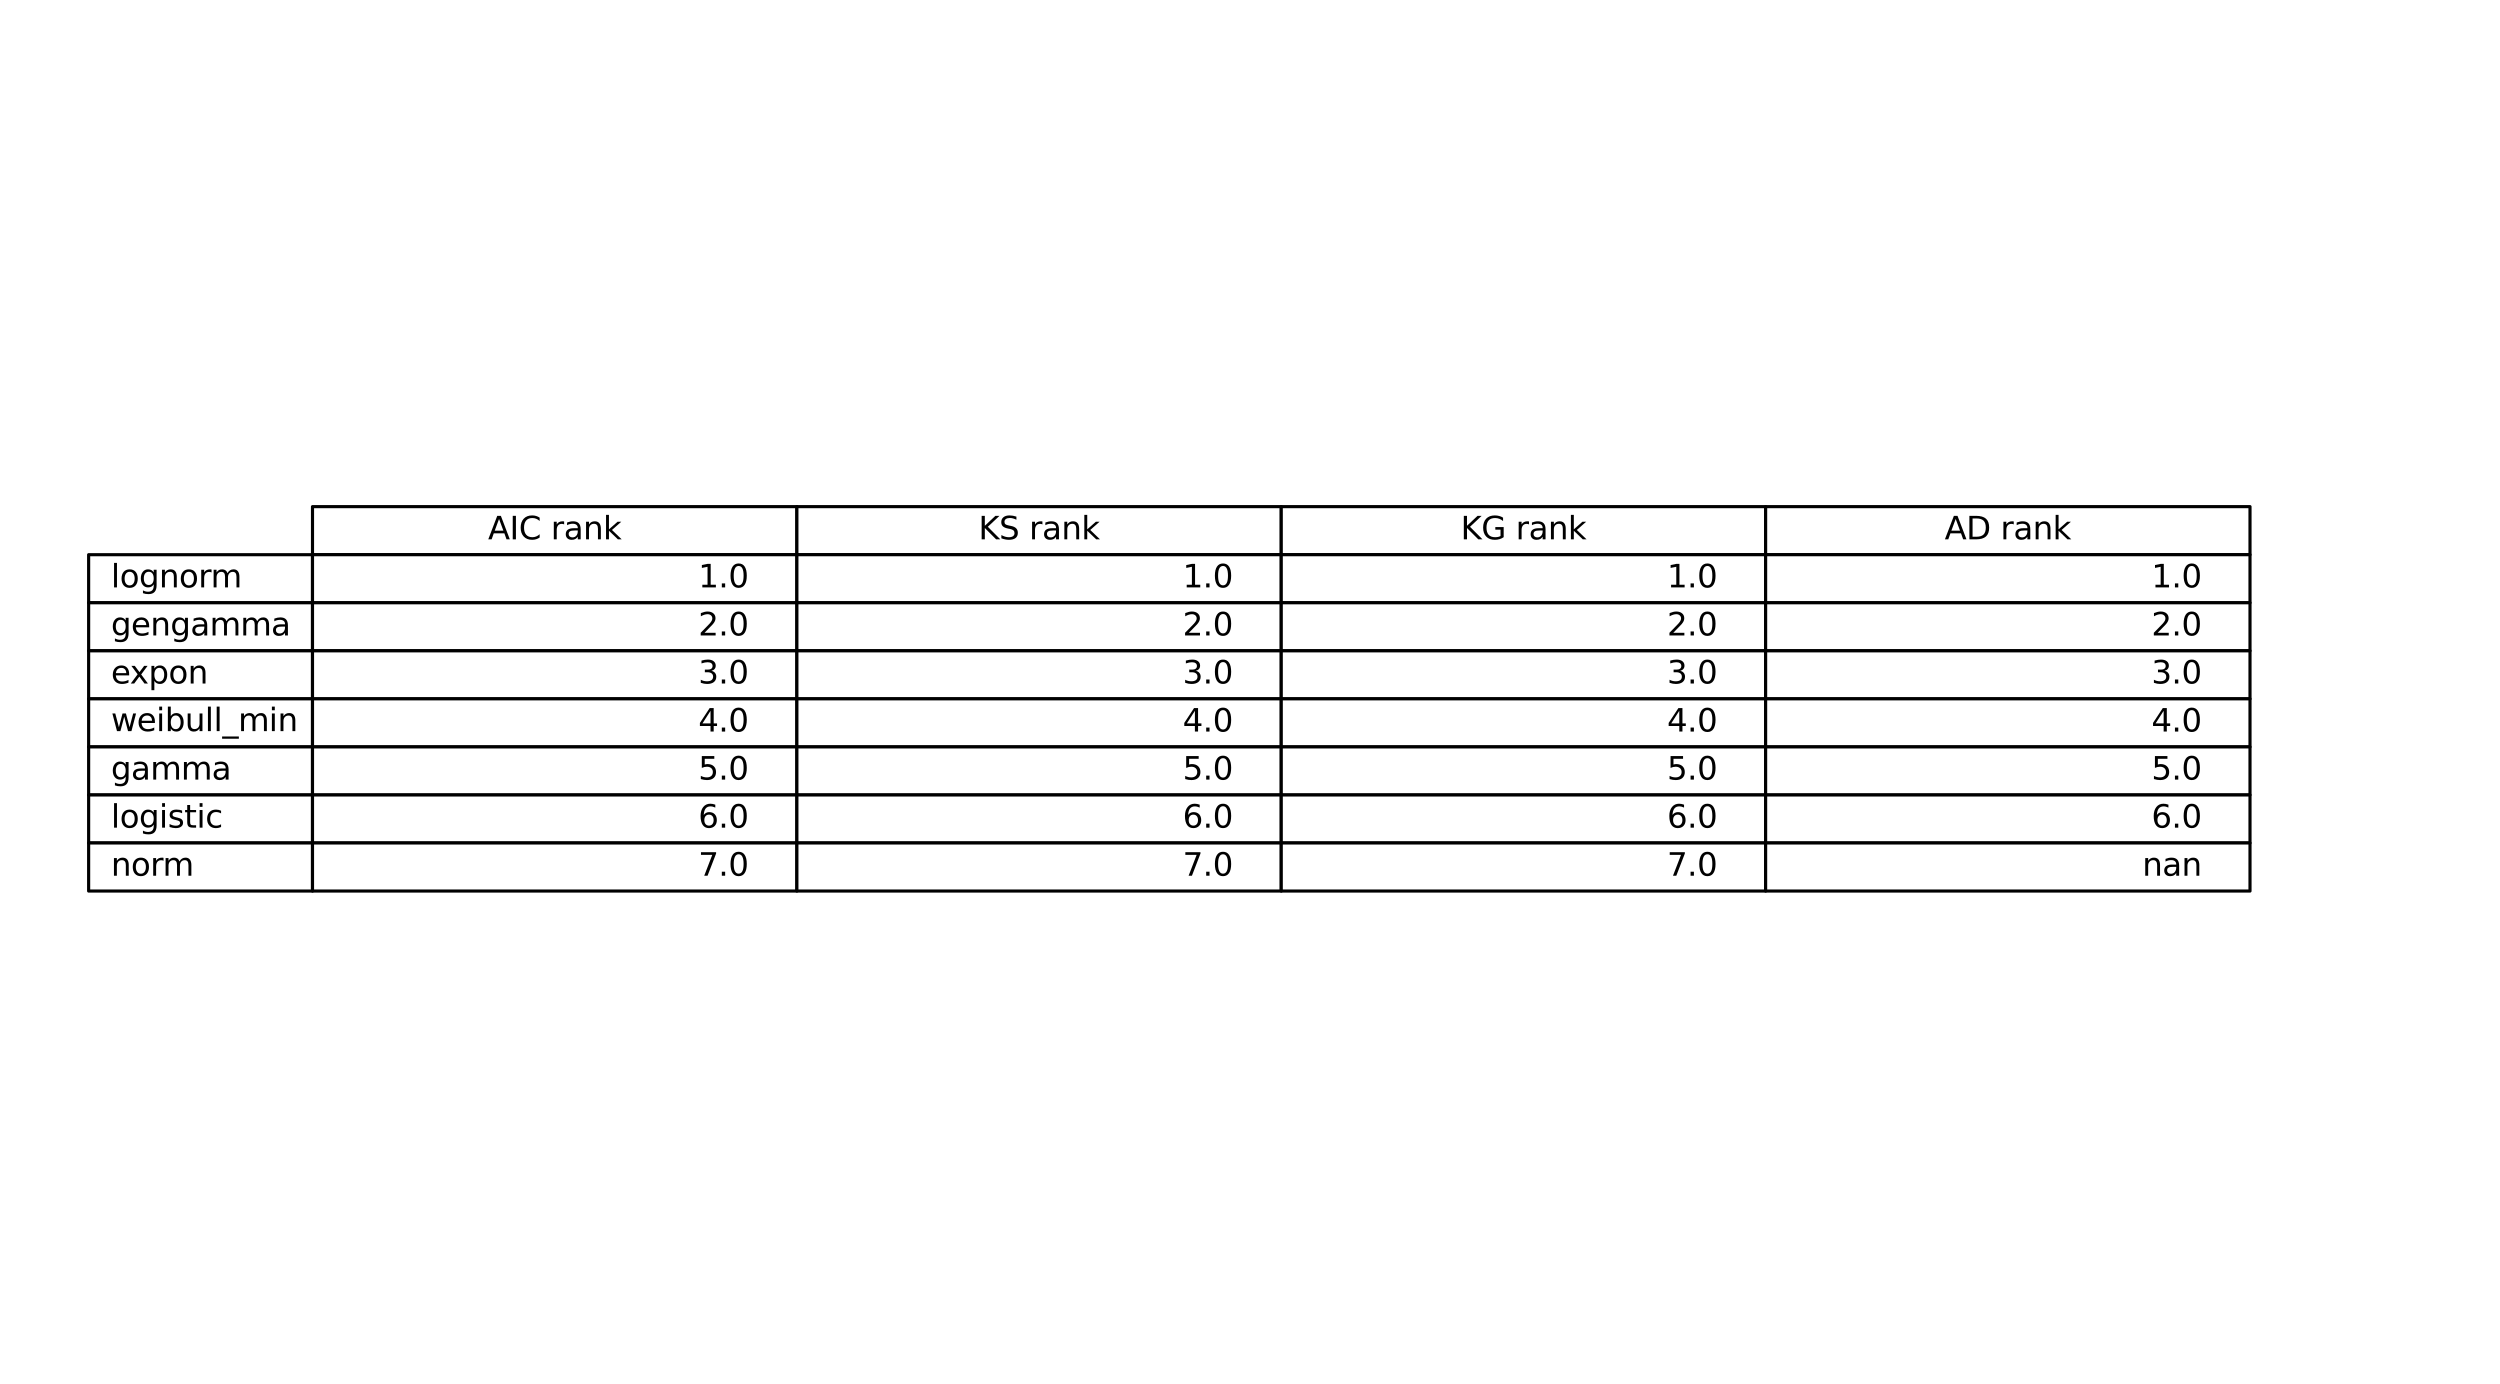 <?xml version="1.0" encoding="utf-8" standalone="no"?>
<!DOCTYPE svg PUBLIC "-//W3C//DTD SVG 1.1//EN"
  "http://www.w3.org/Graphics/SVG/1.1/DTD/svg11.dtd">
<svg xmlns:xlink="http://www.w3.org/1999/xlink" width="793.44pt" height="439.2pt" viewBox="0 0 793.44 439.2" xmlns="http://www.w3.org/2000/svg" version="1.1">
 <defs>
  <style type="text/css">*{stroke-linejoin: round; stroke-linecap: butt}</style>
 </defs>
 <g id="figure_1">
  <g id="patch_1">
   <path d="M 0 439.2 
L 793.44 439.2 
L 793.44 0 
L 0 0 
z
" style="fill: #ffffff"/>
  </g>
  <g id="axes_1">
   <g id="table_1">
    <g id="patch_2">
     <path d="M 99.18 176.046 
L 252.909 176.046 
L 252.909 160.796 
L 99.18 160.796 
z
" style="fill: #ffffff; stroke: #000000; stroke-linejoin: miter"/>
    </g>
    <g id="text_1">
     <!-- AIC rank -->
     <g transform="translate(154.885 171.18) scale(0.1 -0.1)">
      <defs>
       <path id="DejaVuSans-41" d="M 2188 4044 
L 1331 1722 
L 3047 1722 
L 2188 4044 
z
M 1831 4666 
L 2547 4666 
L 4325 0 
L 3669 0 
L 3244 1197 
L 1141 1197 
L 716 0 
L 50 0 
L 1831 4666 
z
" transform="scale(0.016)"/>
       <path id="DejaVuSans-49" d="M 628 4666 
L 1259 4666 
L 1259 0 
L 628 0 
L 628 4666 
z
" transform="scale(0.016)"/>
       <path id="DejaVuSans-43" d="M 4122 4306 
L 4122 3641 
Q 3803 3938 3442 4084 
Q 3081 4231 2675 4231 
Q 1875 4231 1450 3742 
Q 1025 3253 1025 2328 
Q 1025 1406 1450 917 
Q 1875 428 2675 428 
Q 3081 428 3442 575 
Q 3803 722 4122 1019 
L 4122 359 
Q 3791 134 3420 21 
Q 3050 -91 2638 -91 
Q 1578 -91 968 557 
Q 359 1206 359 2328 
Q 359 3453 968 4101 
Q 1578 4750 2638 4750 
Q 3056 4750 3426 4639 
Q 3797 4528 4122 4306 
z
" transform="scale(0.016)"/>
       <path id="DejaVuSans-20" transform="scale(0.016)"/>
       <path id="DejaVuSans-72" d="M 2631 2963 
Q 2534 3019 2420 3045 
Q 2306 3072 2169 3072 
Q 1681 3072 1420 2755 
Q 1159 2438 1159 1844 
L 1159 0 
L 581 0 
L 581 3500 
L 1159 3500 
L 1159 2956 
Q 1341 3275 1631 3429 
Q 1922 3584 2338 3584 
Q 2397 3584 2469 3576 
Q 2541 3569 2628 3553 
L 2631 2963 
z
" transform="scale(0.016)"/>
       <path id="DejaVuSans-61" d="M 2194 1759 
Q 1497 1759 1228 1600 
Q 959 1441 959 1056 
Q 959 750 1161 570 
Q 1363 391 1709 391 
Q 2188 391 2477 730 
Q 2766 1069 2766 1631 
L 2766 1759 
L 2194 1759 
z
M 3341 1997 
L 3341 0 
L 2766 0 
L 2766 531 
Q 2569 213 2275 61 
Q 1981 -91 1556 -91 
Q 1019 -91 701 211 
Q 384 513 384 1019 
Q 384 1609 779 1909 
Q 1175 2209 1959 2209 
L 2766 2209 
L 2766 2266 
Q 2766 2663 2505 2880 
Q 2244 3097 1772 3097 
Q 1472 3097 1187 3025 
Q 903 2953 641 2809 
L 641 3341 
Q 956 3463 1253 3523 
Q 1550 3584 1831 3584 
Q 2591 3584 2966 3190 
Q 3341 2797 3341 1997 
z
" transform="scale(0.016)"/>
       <path id="DejaVuSans-6e" d="M 3513 2113 
L 3513 0 
L 2938 0 
L 2938 2094 
Q 2938 2591 2744 2837 
Q 2550 3084 2163 3084 
Q 1697 3084 1428 2787 
Q 1159 2491 1159 1978 
L 1159 0 
L 581 0 
L 581 3500 
L 1159 3500 
L 1159 2956 
Q 1366 3272 1645 3428 
Q 1925 3584 2291 3584 
Q 2894 3584 3203 3211 
Q 3513 2838 3513 2113 
z
" transform="scale(0.016)"/>
       <path id="DejaVuSans-6b" d="M 581 4863 
L 1159 4863 
L 1159 1991 
L 2875 3500 
L 3609 3500 
L 1753 1863 
L 3688 0 
L 2938 0 
L 1159 1709 
L 1159 0 
L 581 0 
L 581 4863 
z
" transform="scale(0.016)"/>
      </defs>
      <use xlink:href="#DejaVuSans-41"/>
      <use xlink:href="#DejaVuSans-49" x="68.408"/>
      <use xlink:href="#DejaVuSans-43" x="97.9"/>
      <use xlink:href="#DejaVuSans-20" x="167.725"/>
      <use xlink:href="#DejaVuSans-72" x="199.512"/>
      <use xlink:href="#DejaVuSans-61" x="240.625"/>
      <use xlink:href="#DejaVuSans-6e" x="301.904"/>
      <use xlink:href="#DejaVuSans-6b" x="365.283"/>
     </g>
    </g>
    <g id="patch_3">
     <path d="M 252.909 176.046 
L 406.638 176.046 
L 406.638 160.796 
L 252.909 160.796 
z
" style="fill: #ffffff; stroke: #000000; stroke-linejoin: miter"/>
    </g>
    <g id="text_2">
     <!-- KS rank -->
     <g transform="translate(310.548 171.18) scale(0.1 -0.1)">
      <defs>
       <path id="DejaVuSans-4b" d="M 628 4666 
L 1259 4666 
L 1259 2694 
L 3353 4666 
L 4166 4666 
L 1850 2491 
L 4331 0 
L 3500 0 
L 1259 2247 
L 1259 0 
L 628 0 
L 628 4666 
z
" transform="scale(0.016)"/>
       <path id="DejaVuSans-53" d="M 3425 4513 
L 3425 3897 
Q 3066 4069 2747 4153 
Q 2428 4238 2131 4238 
Q 1616 4238 1336 4038 
Q 1056 3838 1056 3469 
Q 1056 3159 1242 3001 
Q 1428 2844 1947 2747 
L 2328 2669 
Q 3034 2534 3370 2195 
Q 3706 1856 3706 1288 
Q 3706 609 3251 259 
Q 2797 -91 1919 -91 
Q 1588 -91 1214 -16 
Q 841 59 441 206 
L 441 856 
Q 825 641 1194 531 
Q 1563 422 1919 422 
Q 2459 422 2753 634 
Q 3047 847 3047 1241 
Q 3047 1584 2836 1778 
Q 2625 1972 2144 2069 
L 1759 2144 
Q 1053 2284 737 2584 
Q 422 2884 422 3419 
Q 422 4038 858 4394 
Q 1294 4750 2059 4750 
Q 2388 4750 2728 4690 
Q 3069 4631 3425 4513 
z
" transform="scale(0.016)"/>
      </defs>
      <use xlink:href="#DejaVuSans-4b"/>
      <use xlink:href="#DejaVuSans-53" x="65.576"/>
      <use xlink:href="#DejaVuSans-20" x="129.053"/>
      <use xlink:href="#DejaVuSans-72" x="160.84"/>
      <use xlink:href="#DejaVuSans-61" x="201.953"/>
      <use xlink:href="#DejaVuSans-6e" x="263.232"/>
      <use xlink:href="#DejaVuSans-6b" x="326.611"/>
     </g>
    </g>
    <g id="patch_4">
     <path d="M 406.638 176.046 
L 560.367 176.046 
L 560.367 160.796 
L 406.638 160.796 
z
" style="fill: #ffffff; stroke: #000000; stroke-linejoin: miter"/>
    </g>
    <g id="text_3">
     <!-- KG rank -->
     <g transform="translate(463.577 171.18) scale(0.1 -0.1)">
      <defs>
       <path id="DejaVuSans-47" d="M 3809 666 
L 3809 1919 
L 2778 1919 
L 2778 2438 
L 4434 2438 
L 4434 434 
Q 4069 175 3628 42 
Q 3188 -91 2688 -91 
Q 1594 -91 976 548 
Q 359 1188 359 2328 
Q 359 3472 976 4111 
Q 1594 4750 2688 4750 
Q 3144 4750 3555 4637 
Q 3966 4525 4313 4306 
L 4313 3634 
Q 3963 3931 3569 4081 
Q 3175 4231 2741 4231 
Q 1884 4231 1454 3753 
Q 1025 3275 1025 2328 
Q 1025 1384 1454 906 
Q 1884 428 2741 428 
Q 3075 428 3337 486 
Q 3600 544 3809 666 
z
" transform="scale(0.016)"/>
      </defs>
      <use xlink:href="#DejaVuSans-4b"/>
      <use xlink:href="#DejaVuSans-47" x="65.576"/>
      <use xlink:href="#DejaVuSans-20" x="143.066"/>
      <use xlink:href="#DejaVuSans-72" x="174.854"/>
      <use xlink:href="#DejaVuSans-61" x="215.967"/>
      <use xlink:href="#DejaVuSans-6e" x="277.246"/>
      <use xlink:href="#DejaVuSans-6b" x="340.625"/>
     </g>
    </g>
    <g id="patch_5">
     <path d="M 560.367 176.046 
L 714.096 176.046 
L 714.096 160.796 
L 560.367 160.796 
z
" style="fill: #ffffff; stroke: #000000; stroke-linejoin: miter"/>
    </g>
    <g id="text_4">
     <!-- AD rank -->
     <g transform="translate(617.189 171.18) scale(0.1 -0.1)">
      <defs>
       <path id="DejaVuSans-44" d="M 1259 4147 
L 1259 519 
L 2022 519 
Q 2988 519 3436 956 
Q 3884 1394 3884 2338 
Q 3884 3275 3436 3711 
Q 2988 4147 2022 4147 
L 1259 4147 
z
M 628 4666 
L 1925 4666 
Q 3281 4666 3915 4102 
Q 4550 3538 4550 2338 
Q 4550 1131 3912 565 
Q 3275 0 1925 0 
L 628 0 
L 628 4666 
z
" transform="scale(0.016)"/>
      </defs>
      <use xlink:href="#DejaVuSans-41"/>
      <use xlink:href="#DejaVuSans-44" x="68.408"/>
      <use xlink:href="#DejaVuSans-20" x="145.41"/>
      <use xlink:href="#DejaVuSans-72" x="177.197"/>
      <use xlink:href="#DejaVuSans-61" x="218.311"/>
      <use xlink:href="#DejaVuSans-6e" x="279.59"/>
      <use xlink:href="#DejaVuSans-6b" x="342.969"/>
     </g>
    </g>
    <g id="patch_6">
     <path d="M 28.131 191.296 
L 99.18 191.296 
L 99.18 176.046 
L 28.131 176.046 
z
" style="fill: #ffffff; stroke: #000000; stroke-linejoin: miter"/>
    </g>
    <g id="text_5">
     <!-- lognorm -->
     <g transform="translate(35.236 186.43) scale(0.1 -0.1)">
      <defs>
       <path id="DejaVuSans-6c" d="M 603 4863 
L 1178 4863 
L 1178 0 
L 603 0 
L 603 4863 
z
" transform="scale(0.016)"/>
       <path id="DejaVuSans-6f" d="M 1959 3097 
Q 1497 3097 1228 2736 
Q 959 2375 959 1747 
Q 959 1119 1226 758 
Q 1494 397 1959 397 
Q 2419 397 2687 759 
Q 2956 1122 2956 1747 
Q 2956 2369 2687 2733 
Q 2419 3097 1959 3097 
z
M 1959 3584 
Q 2709 3584 3137 3096 
Q 3566 2609 3566 1747 
Q 3566 888 3137 398 
Q 2709 -91 1959 -91 
Q 1206 -91 779 398 
Q 353 888 353 1747 
Q 353 2609 779 3096 
Q 1206 3584 1959 3584 
z
" transform="scale(0.016)"/>
       <path id="DejaVuSans-67" d="M 2906 1791 
Q 2906 2416 2648 2759 
Q 2391 3103 1925 3103 
Q 1463 3103 1205 2759 
Q 947 2416 947 1791 
Q 947 1169 1205 825 
Q 1463 481 1925 481 
Q 2391 481 2648 825 
Q 2906 1169 2906 1791 
z
M 3481 434 
Q 3481 -459 3084 -895 
Q 2688 -1331 1869 -1331 
Q 1566 -1331 1297 -1286 
Q 1028 -1241 775 -1147 
L 775 -588 
Q 1028 -725 1275 -790 
Q 1522 -856 1778 -856 
Q 2344 -856 2625 -561 
Q 2906 -266 2906 331 
L 2906 616 
Q 2728 306 2450 153 
Q 2172 0 1784 0 
Q 1141 0 747 490 
Q 353 981 353 1791 
Q 353 2603 747 3093 
Q 1141 3584 1784 3584 
Q 2172 3584 2450 3431 
Q 2728 3278 2906 2969 
L 2906 3500 
L 3481 3500 
L 3481 434 
z
" transform="scale(0.016)"/>
       <path id="DejaVuSans-6d" d="M 3328 2828 
Q 3544 3216 3844 3400 
Q 4144 3584 4550 3584 
Q 5097 3584 5394 3201 
Q 5691 2819 5691 2113 
L 5691 0 
L 5113 0 
L 5113 2094 
Q 5113 2597 4934 2840 
Q 4756 3084 4391 3084 
Q 3944 3084 3684 2787 
Q 3425 2491 3425 1978 
L 3425 0 
L 2847 0 
L 2847 2094 
Q 2847 2600 2669 2842 
Q 2491 3084 2119 3084 
Q 1678 3084 1418 2786 
Q 1159 2488 1159 1978 
L 1159 0 
L 581 0 
L 581 3500 
L 1159 3500 
L 1159 2956 
Q 1356 3278 1631 3431 
Q 1906 3584 2284 3584 
Q 2666 3584 2933 3390 
Q 3200 3197 3328 2828 
z
" transform="scale(0.016)"/>
      </defs>
      <use xlink:href="#DejaVuSans-6c"/>
      <use xlink:href="#DejaVuSans-6f" x="27.783"/>
      <use xlink:href="#DejaVuSans-67" x="88.965"/>
      <use xlink:href="#DejaVuSans-6e" x="152.441"/>
      <use xlink:href="#DejaVuSans-6f" x="215.82"/>
      <use xlink:href="#DejaVuSans-72" x="277.002"/>
      <use xlink:href="#DejaVuSans-6d" x="316.365"/>
     </g>
    </g>
    <g id="patch_7">
     <path d="M 99.18 191.296 
L 252.909 191.296 
L 252.909 176.046 
L 99.18 176.046 
z
" style="fill: #ffffff; stroke: #000000; stroke-linejoin: miter"/>
    </g>
    <g id="text_6">
     <!-- 1.0 -->
     <g transform="translate(221.633 186.43) scale(0.1 -0.1)">
      <defs>
       <path id="DejaVuSans-31" d="M 794 531 
L 1825 531 
L 1825 4091 
L 703 3866 
L 703 4441 
L 1819 4666 
L 2450 4666 
L 2450 531 
L 3481 531 
L 3481 0 
L 794 0 
L 794 531 
z
" transform="scale(0.016)"/>
       <path id="DejaVuSans-2e" d="M 684 794 
L 1344 794 
L 1344 0 
L 684 0 
L 684 794 
z
" transform="scale(0.016)"/>
       <path id="DejaVuSans-30" d="M 2034 4250 
Q 1547 4250 1301 3770 
Q 1056 3291 1056 2328 
Q 1056 1369 1301 889 
Q 1547 409 2034 409 
Q 2525 409 2770 889 
Q 3016 1369 3016 2328 
Q 3016 3291 2770 3770 
Q 2525 4250 2034 4250 
z
M 2034 4750 
Q 2819 4750 3233 4129 
Q 3647 3509 3647 2328 
Q 3647 1150 3233 529 
Q 2819 -91 2034 -91 
Q 1250 -91 836 529 
Q 422 1150 422 2328 
Q 422 3509 836 4129 
Q 1250 4750 2034 4750 
z
" transform="scale(0.016)"/>
      </defs>
      <use xlink:href="#DejaVuSans-31"/>
      <use xlink:href="#DejaVuSans-2e" x="63.623"/>
      <use xlink:href="#DejaVuSans-30" x="95.41"/>
     </g>
    </g>
    <g id="patch_8">
     <path d="M 252.909 191.296 
L 406.638 191.296 
L 406.638 176.046 
L 252.909 176.046 
z
" style="fill: #ffffff; stroke: #000000; stroke-linejoin: miter"/>
    </g>
    <g id="text_7">
     <!-- 1.0 -->
     <g transform="translate(375.362 186.43) scale(0.1 -0.1)">
      <use xlink:href="#DejaVuSans-31"/>
      <use xlink:href="#DejaVuSans-2e" x="63.623"/>
      <use xlink:href="#DejaVuSans-30" x="95.41"/>
     </g>
    </g>
    <g id="patch_9">
     <path d="M 406.638 191.296 
L 560.367 191.296 
L 560.367 176.046 
L 406.638 176.046 
z
" style="fill: #ffffff; stroke: #000000; stroke-linejoin: miter"/>
    </g>
    <g id="text_8">
     <!-- 1.0 -->
     <g transform="translate(529.091 186.43) scale(0.1 -0.1)">
      <use xlink:href="#DejaVuSans-31"/>
      <use xlink:href="#DejaVuSans-2e" x="63.623"/>
      <use xlink:href="#DejaVuSans-30" x="95.41"/>
     </g>
    </g>
    <g id="patch_10">
     <path d="M 560.367 191.296 
L 714.096 191.296 
L 714.096 176.046 
L 560.367 176.046 
z
" style="fill: #ffffff; stroke: #000000; stroke-linejoin: miter"/>
    </g>
    <g id="text_9">
     <!-- 1.0 -->
     <g transform="translate(682.82 186.43) scale(0.1 -0.1)">
      <use xlink:href="#DejaVuSans-31"/>
      <use xlink:href="#DejaVuSans-2e" x="63.623"/>
      <use xlink:href="#DejaVuSans-30" x="95.41"/>
     </g>
    </g>
    <g id="patch_11">
     <path d="M 28.131 206.546 
L 99.18 206.546 
L 99.18 191.296 
L 28.131 191.296 
z
" style="fill: #ffffff; stroke: #000000; stroke-linejoin: miter"/>
    </g>
    <g id="text_10">
     <!-- gengamma -->
     <g transform="translate(35.236 201.68) scale(0.1 -0.1)">
      <defs>
       <path id="DejaVuSans-65" d="M 3597 1894 
L 3597 1613 
L 953 1613 
Q 991 1019 1311 708 
Q 1631 397 2203 397 
Q 2534 397 2845 478 
Q 3156 559 3463 722 
L 3463 178 
Q 3153 47 2828 -22 
Q 2503 -91 2169 -91 
Q 1331 -91 842 396 
Q 353 884 353 1716 
Q 353 2575 817 3079 
Q 1281 3584 2069 3584 
Q 2775 3584 3186 3129 
Q 3597 2675 3597 1894 
z
M 3022 2063 
Q 3016 2534 2758 2815 
Q 2500 3097 2075 3097 
Q 1594 3097 1305 2825 
Q 1016 2553 972 2059 
L 3022 2063 
z
" transform="scale(0.016)"/>
      </defs>
      <use xlink:href="#DejaVuSans-67"/>
      <use xlink:href="#DejaVuSans-65" x="63.477"/>
      <use xlink:href="#DejaVuSans-6e" x="125"/>
      <use xlink:href="#DejaVuSans-67" x="188.379"/>
      <use xlink:href="#DejaVuSans-61" x="251.855"/>
      <use xlink:href="#DejaVuSans-6d" x="313.135"/>
      <use xlink:href="#DejaVuSans-6d" x="410.547"/>
      <use xlink:href="#DejaVuSans-61" x="507.959"/>
     </g>
    </g>
    <g id="patch_12">
     <path d="M 99.18 206.546 
L 252.909 206.546 
L 252.909 191.296 
L 99.18 191.296 
z
" style="fill: #ffffff; stroke: #000000; stroke-linejoin: miter"/>
    </g>
    <g id="text_11">
     <!-- 2.0 -->
     <g transform="translate(221.633 201.68) scale(0.1 -0.1)">
      <defs>
       <path id="DejaVuSans-32" d="M 1228 531 
L 3431 531 
L 3431 0 
L 469 0 
L 469 531 
Q 828 903 1448 1529 
Q 2069 2156 2228 2338 
Q 2531 2678 2651 2914 
Q 2772 3150 2772 3378 
Q 2772 3750 2511 3984 
Q 2250 4219 1831 4219 
Q 1534 4219 1204 4116 
Q 875 4013 500 3803 
L 500 4441 
Q 881 4594 1212 4672 
Q 1544 4750 1819 4750 
Q 2544 4750 2975 4387 
Q 3406 4025 3406 3419 
Q 3406 3131 3298 2873 
Q 3191 2616 2906 2266 
Q 2828 2175 2409 1742 
Q 1991 1309 1228 531 
z
" transform="scale(0.016)"/>
      </defs>
      <use xlink:href="#DejaVuSans-32"/>
      <use xlink:href="#DejaVuSans-2e" x="63.623"/>
      <use xlink:href="#DejaVuSans-30" x="95.41"/>
     </g>
    </g>
    <g id="patch_13">
     <path d="M 252.909 206.546 
L 406.638 206.546 
L 406.638 191.296 
L 252.909 191.296 
z
" style="fill: #ffffff; stroke: #000000; stroke-linejoin: miter"/>
    </g>
    <g id="text_12">
     <!-- 2.0 -->
     <g transform="translate(375.362 201.68) scale(0.1 -0.1)">
      <use xlink:href="#DejaVuSans-32"/>
      <use xlink:href="#DejaVuSans-2e" x="63.623"/>
      <use xlink:href="#DejaVuSans-30" x="95.41"/>
     </g>
    </g>
    <g id="patch_14">
     <path d="M 406.638 206.546 
L 560.367 206.546 
L 560.367 191.296 
L 406.638 191.296 
z
" style="fill: #ffffff; stroke: #000000; stroke-linejoin: miter"/>
    </g>
    <g id="text_13">
     <!-- 2.0 -->
     <g transform="translate(529.091 201.68) scale(0.1 -0.1)">
      <use xlink:href="#DejaVuSans-32"/>
      <use xlink:href="#DejaVuSans-2e" x="63.623"/>
      <use xlink:href="#DejaVuSans-30" x="95.41"/>
     </g>
    </g>
    <g id="patch_15">
     <path d="M 560.367 206.546 
L 714.096 206.546 
L 714.096 191.296 
L 560.367 191.296 
z
" style="fill: #ffffff; stroke: #000000; stroke-linejoin: miter"/>
    </g>
    <g id="text_14">
     <!-- 2.0 -->
     <g transform="translate(682.82 201.68) scale(0.1 -0.1)">
      <use xlink:href="#DejaVuSans-32"/>
      <use xlink:href="#DejaVuSans-2e" x="63.623"/>
      <use xlink:href="#DejaVuSans-30" x="95.41"/>
     </g>
    </g>
    <g id="patch_16">
     <path d="M 28.131 221.796 
L 99.18 221.796 
L 99.18 206.546 
L 28.131 206.546 
z
" style="fill: #ffffff; stroke: #000000; stroke-linejoin: miter"/>
    </g>
    <g id="text_15">
     <!-- expon -->
     <g transform="translate(35.236 216.93) scale(0.1 -0.1)">
      <defs>
       <path id="DejaVuSans-78" d="M 3513 3500 
L 2247 1797 
L 3578 0 
L 2900 0 
L 1881 1375 
L 863 0 
L 184 0 
L 1544 1831 
L 300 3500 
L 978 3500 
L 1906 2253 
L 2834 3500 
L 3513 3500 
z
" transform="scale(0.016)"/>
       <path id="DejaVuSans-70" d="M 1159 525 
L 1159 -1331 
L 581 -1331 
L 581 3500 
L 1159 3500 
L 1159 2969 
Q 1341 3281 1617 3432 
Q 1894 3584 2278 3584 
Q 2916 3584 3314 3078 
Q 3713 2572 3713 1747 
Q 3713 922 3314 415 
Q 2916 -91 2278 -91 
Q 1894 -91 1617 61 
Q 1341 213 1159 525 
z
M 3116 1747 
Q 3116 2381 2855 2742 
Q 2594 3103 2138 3103 
Q 1681 3103 1420 2742 
Q 1159 2381 1159 1747 
Q 1159 1113 1420 752 
Q 1681 391 2138 391 
Q 2594 391 2855 752 
Q 3116 1113 3116 1747 
z
" transform="scale(0.016)"/>
      </defs>
      <use xlink:href="#DejaVuSans-65"/>
      <use xlink:href="#DejaVuSans-78" x="59.773"/>
      <use xlink:href="#DejaVuSans-70" x="118.953"/>
      <use xlink:href="#DejaVuSans-6f" x="182.43"/>
      <use xlink:href="#DejaVuSans-6e" x="243.611"/>
     </g>
    </g>
    <g id="patch_17">
     <path d="M 99.18 221.796 
L 252.909 221.796 
L 252.909 206.546 
L 99.18 206.546 
z
" style="fill: #ffffff; stroke: #000000; stroke-linejoin: miter"/>
    </g>
    <g id="text_16">
     <!-- 3.0 -->
     <g transform="translate(221.633 216.93) scale(0.1 -0.1)">
      <defs>
       <path id="DejaVuSans-33" d="M 2597 2516 
Q 3050 2419 3304 2112 
Q 3559 1806 3559 1356 
Q 3559 666 3084 287 
Q 2609 -91 1734 -91 
Q 1441 -91 1130 -33 
Q 819 25 488 141 
L 488 750 
Q 750 597 1062 519 
Q 1375 441 1716 441 
Q 2309 441 2620 675 
Q 2931 909 2931 1356 
Q 2931 1769 2642 2001 
Q 2353 2234 1838 2234 
L 1294 2234 
L 1294 2753 
L 1863 2753 
Q 2328 2753 2575 2939 
Q 2822 3125 2822 3475 
Q 2822 3834 2567 4026 
Q 2313 4219 1838 4219 
Q 1578 4219 1281 4162 
Q 984 4106 628 3988 
L 628 4550 
Q 988 4650 1302 4700 
Q 1616 4750 1894 4750 
Q 2613 4750 3031 4423 
Q 3450 4097 3450 3541 
Q 3450 3153 3228 2886 
Q 3006 2619 2597 2516 
z
" transform="scale(0.016)"/>
      </defs>
      <use xlink:href="#DejaVuSans-33"/>
      <use xlink:href="#DejaVuSans-2e" x="63.623"/>
      <use xlink:href="#DejaVuSans-30" x="95.41"/>
     </g>
    </g>
    <g id="patch_18">
     <path d="M 252.909 221.796 
L 406.638 221.796 
L 406.638 206.546 
L 252.909 206.546 
z
" style="fill: #ffffff; stroke: #000000; stroke-linejoin: miter"/>
    </g>
    <g id="text_17">
     <!-- 3.0 -->
     <g transform="translate(375.362 216.93) scale(0.1 -0.1)">
      <use xlink:href="#DejaVuSans-33"/>
      <use xlink:href="#DejaVuSans-2e" x="63.623"/>
      <use xlink:href="#DejaVuSans-30" x="95.41"/>
     </g>
    </g>
    <g id="patch_19">
     <path d="M 406.638 221.796 
L 560.367 221.796 
L 560.367 206.546 
L 406.638 206.546 
z
" style="fill: #ffffff; stroke: #000000; stroke-linejoin: miter"/>
    </g>
    <g id="text_18">
     <!-- 3.0 -->
     <g transform="translate(529.091 216.93) scale(0.1 -0.1)">
      <use xlink:href="#DejaVuSans-33"/>
      <use xlink:href="#DejaVuSans-2e" x="63.623"/>
      <use xlink:href="#DejaVuSans-30" x="95.41"/>
     </g>
    </g>
    <g id="patch_20">
     <path d="M 560.367 221.796 
L 714.096 221.796 
L 714.096 206.546 
L 560.367 206.546 
z
" style="fill: #ffffff; stroke: #000000; stroke-linejoin: miter"/>
    </g>
    <g id="text_19">
     <!-- 3.0 -->
     <g transform="translate(682.82 216.93) scale(0.1 -0.1)">
      <use xlink:href="#DejaVuSans-33"/>
      <use xlink:href="#DejaVuSans-2e" x="63.623"/>
      <use xlink:href="#DejaVuSans-30" x="95.41"/>
     </g>
    </g>
    <g id="patch_21">
     <path d="M 28.131 237.046 
L 99.18 237.046 
L 99.18 221.796 
L 28.131 221.796 
z
" style="fill: #ffffff; stroke: #000000; stroke-linejoin: miter"/>
    </g>
    <g id="text_20">
     <!-- weibull_min -->
     <g transform="translate(35.236 232.041) scale(0.1 -0.1)">
      <defs>
       <path id="DejaVuSans-77" d="M 269 3500 
L 844 3500 
L 1563 769 
L 2278 3500 
L 2956 3500 
L 3675 769 
L 4391 3500 
L 4966 3500 
L 4050 0 
L 3372 0 
L 2619 2869 
L 1863 0 
L 1184 0 
L 269 3500 
z
" transform="scale(0.016)"/>
       <path id="DejaVuSans-69" d="M 603 3500 
L 1178 3500 
L 1178 0 
L 603 0 
L 603 3500 
z
M 603 4863 
L 1178 4863 
L 1178 4134 
L 603 4134 
L 603 4863 
z
" transform="scale(0.016)"/>
       <path id="DejaVuSans-62" d="M 3116 1747 
Q 3116 2381 2855 2742 
Q 2594 3103 2138 3103 
Q 1681 3103 1420 2742 
Q 1159 2381 1159 1747 
Q 1159 1113 1420 752 
Q 1681 391 2138 391 
Q 2594 391 2855 752 
Q 3116 1113 3116 1747 
z
M 1159 2969 
Q 1341 3281 1617 3432 
Q 1894 3584 2278 3584 
Q 2916 3584 3314 3078 
Q 3713 2572 3713 1747 
Q 3713 922 3314 415 
Q 2916 -91 2278 -91 
Q 1894 -91 1617 61 
Q 1341 213 1159 525 
L 1159 0 
L 581 0 
L 581 4863 
L 1159 4863 
L 1159 2969 
z
" transform="scale(0.016)"/>
       <path id="DejaVuSans-75" d="M 544 1381 
L 544 3500 
L 1119 3500 
L 1119 1403 
Q 1119 906 1312 657 
Q 1506 409 1894 409 
Q 2359 409 2629 706 
Q 2900 1003 2900 1516 
L 2900 3500 
L 3475 3500 
L 3475 0 
L 2900 0 
L 2900 538 
Q 2691 219 2414 64 
Q 2138 -91 1772 -91 
Q 1169 -91 856 284 
Q 544 659 544 1381 
z
M 1991 3584 
L 1991 3584 
z
" transform="scale(0.016)"/>
       <path id="DejaVuSans-5f" d="M 3263 -1063 
L 3263 -1509 
L -63 -1509 
L -63 -1063 
L 3263 -1063 
z
" transform="scale(0.016)"/>
      </defs>
      <use xlink:href="#DejaVuSans-77"/>
      <use xlink:href="#DejaVuSans-65" x="81.787"/>
      <use xlink:href="#DejaVuSans-69" x="143.311"/>
      <use xlink:href="#DejaVuSans-62" x="171.094"/>
      <use xlink:href="#DejaVuSans-75" x="234.57"/>
      <use xlink:href="#DejaVuSans-6c" x="297.949"/>
      <use xlink:href="#DejaVuSans-6c" x="325.732"/>
      <use xlink:href="#DejaVuSans-5f" x="353.516"/>
      <use xlink:href="#DejaVuSans-6d" x="403.516"/>
      <use xlink:href="#DejaVuSans-69" x="500.928"/>
      <use xlink:href="#DejaVuSans-6e" x="528.711"/>
     </g>
    </g>
    <g id="patch_22">
     <path d="M 99.18 237.046 
L 252.909 237.046 
L 252.909 221.796 
L 99.18 221.796 
z
" style="fill: #ffffff; stroke: #000000; stroke-linejoin: miter"/>
    </g>
    <g id="text_21">
     <!-- 4.0 -->
     <g transform="translate(221.633 232.18) scale(0.1 -0.1)">
      <defs>
       <path id="DejaVuSans-34" d="M 2419 4116 
L 825 1625 
L 2419 1625 
L 2419 4116 
z
M 2253 4666 
L 3047 4666 
L 3047 1625 
L 3713 1625 
L 3713 1100 
L 3047 1100 
L 3047 0 
L 2419 0 
L 2419 1100 
L 313 1100 
L 313 1709 
L 2253 4666 
z
" transform="scale(0.016)"/>
      </defs>
      <use xlink:href="#DejaVuSans-34"/>
      <use xlink:href="#DejaVuSans-2e" x="63.623"/>
      <use xlink:href="#DejaVuSans-30" x="95.41"/>
     </g>
    </g>
    <g id="patch_23">
     <path d="M 252.909 237.046 
L 406.638 237.046 
L 406.638 221.796 
L 252.909 221.796 
z
" style="fill: #ffffff; stroke: #000000; stroke-linejoin: miter"/>
    </g>
    <g id="text_22">
     <!-- 4.0 -->
     <g transform="translate(375.362 232.18) scale(0.1 -0.1)">
      <use xlink:href="#DejaVuSans-34"/>
      <use xlink:href="#DejaVuSans-2e" x="63.623"/>
      <use xlink:href="#DejaVuSans-30" x="95.41"/>
     </g>
    </g>
    <g id="patch_24">
     <path d="M 406.638 237.046 
L 560.367 237.046 
L 560.367 221.796 
L 406.638 221.796 
z
" style="fill: #ffffff; stroke: #000000; stroke-linejoin: miter"/>
    </g>
    <g id="text_23">
     <!-- 4.0 -->
     <g transform="translate(529.091 232.18) scale(0.1 -0.1)">
      <use xlink:href="#DejaVuSans-34"/>
      <use xlink:href="#DejaVuSans-2e" x="63.623"/>
      <use xlink:href="#DejaVuSans-30" x="95.41"/>
     </g>
    </g>
    <g id="patch_25">
     <path d="M 560.367 237.046 
L 714.096 237.046 
L 714.096 221.796 
L 560.367 221.796 
z
" style="fill: #ffffff; stroke: #000000; stroke-linejoin: miter"/>
    </g>
    <g id="text_24">
     <!-- 4.0 -->
     <g transform="translate(682.82 232.18) scale(0.1 -0.1)">
      <use xlink:href="#DejaVuSans-34"/>
      <use xlink:href="#DejaVuSans-2e" x="63.623"/>
      <use xlink:href="#DejaVuSans-30" x="95.41"/>
     </g>
    </g>
    <g id="patch_26">
     <path d="M 28.131 252.296 
L 99.18 252.296 
L 99.18 237.046 
L 28.131 237.046 
z
" style="fill: #ffffff; stroke: #000000; stroke-linejoin: miter"/>
    </g>
    <g id="text_25">
     <!-- gamma -->
     <g transform="translate(35.236 247.43) scale(0.1 -0.1)">
      <use xlink:href="#DejaVuSans-67"/>
      <use xlink:href="#DejaVuSans-61" x="63.477"/>
      <use xlink:href="#DejaVuSans-6d" x="124.756"/>
      <use xlink:href="#DejaVuSans-6d" x="222.168"/>
      <use xlink:href="#DejaVuSans-61" x="319.58"/>
     </g>
    </g>
    <g id="patch_27">
     <path d="M 99.18 252.296 
L 252.909 252.296 
L 252.909 237.046 
L 99.18 237.046 
z
" style="fill: #ffffff; stroke: #000000; stroke-linejoin: miter"/>
    </g>
    <g id="text_26">
     <!-- 5.0 -->
     <g transform="translate(221.633 247.43) scale(0.1 -0.1)">
      <defs>
       <path id="DejaVuSans-35" d="M 691 4666 
L 3169 4666 
L 3169 4134 
L 1269 4134 
L 1269 2991 
Q 1406 3038 1543 3061 
Q 1681 3084 1819 3084 
Q 2600 3084 3056 2656 
Q 3513 2228 3513 1497 
Q 3513 744 3044 326 
Q 2575 -91 1722 -91 
Q 1428 -91 1123 -41 
Q 819 9 494 109 
L 494 744 
Q 775 591 1075 516 
Q 1375 441 1709 441 
Q 2250 441 2565 725 
Q 2881 1009 2881 1497 
Q 2881 1984 2565 2268 
Q 2250 2553 1709 2553 
Q 1456 2553 1204 2497 
Q 953 2441 691 2322 
L 691 4666 
z
" transform="scale(0.016)"/>
      </defs>
      <use xlink:href="#DejaVuSans-35"/>
      <use xlink:href="#DejaVuSans-2e" x="63.623"/>
      <use xlink:href="#DejaVuSans-30" x="95.41"/>
     </g>
    </g>
    <g id="patch_28">
     <path d="M 252.909 252.296 
L 406.638 252.296 
L 406.638 237.046 
L 252.909 237.046 
z
" style="fill: #ffffff; stroke: #000000; stroke-linejoin: miter"/>
    </g>
    <g id="text_27">
     <!-- 5.0 -->
     <g transform="translate(375.362 247.43) scale(0.1 -0.1)">
      <use xlink:href="#DejaVuSans-35"/>
      <use xlink:href="#DejaVuSans-2e" x="63.623"/>
      <use xlink:href="#DejaVuSans-30" x="95.41"/>
     </g>
    </g>
    <g id="patch_29">
     <path d="M 406.638 252.296 
L 560.367 252.296 
L 560.367 237.046 
L 406.638 237.046 
z
" style="fill: #ffffff; stroke: #000000; stroke-linejoin: miter"/>
    </g>
    <g id="text_28">
     <!-- 5.0 -->
     <g transform="translate(529.091 247.43) scale(0.1 -0.1)">
      <use xlink:href="#DejaVuSans-35"/>
      <use xlink:href="#DejaVuSans-2e" x="63.623"/>
      <use xlink:href="#DejaVuSans-30" x="95.41"/>
     </g>
    </g>
    <g id="patch_30">
     <path d="M 560.367 252.296 
L 714.096 252.296 
L 714.096 237.046 
L 560.367 237.046 
z
" style="fill: #ffffff; stroke: #000000; stroke-linejoin: miter"/>
    </g>
    <g id="text_29">
     <!-- 5.0 -->
     <g transform="translate(682.82 247.43) scale(0.1 -0.1)">
      <use xlink:href="#DejaVuSans-35"/>
      <use xlink:href="#DejaVuSans-2e" x="63.623"/>
      <use xlink:href="#DejaVuSans-30" x="95.41"/>
     </g>
    </g>
    <g id="patch_31">
     <path d="M 28.131 267.546 
L 99.18 267.546 
L 99.18 252.296 
L 28.131 252.296 
z
" style="fill: #ffffff; stroke: #000000; stroke-linejoin: miter"/>
    </g>
    <g id="text_30">
     <!-- logistic -->
     <g transform="translate(35.236 262.68) scale(0.1 -0.1)">
      <defs>
       <path id="DejaVuSans-73" d="M 2834 3397 
L 2834 2853 
Q 2591 2978 2328 3040 
Q 2066 3103 1784 3103 
Q 1356 3103 1142 2972 
Q 928 2841 928 2578 
Q 928 2378 1081 2264 
Q 1234 2150 1697 2047 
L 1894 2003 
Q 2506 1872 2764 1633 
Q 3022 1394 3022 966 
Q 3022 478 2636 193 
Q 2250 -91 1575 -91 
Q 1294 -91 989 -36 
Q 684 19 347 128 
L 347 722 
Q 666 556 975 473 
Q 1284 391 1588 391 
Q 1994 391 2212 530 
Q 2431 669 2431 922 
Q 2431 1156 2273 1281 
Q 2116 1406 1581 1522 
L 1381 1569 
Q 847 1681 609 1914 
Q 372 2147 372 2553 
Q 372 3047 722 3315 
Q 1072 3584 1716 3584 
Q 2034 3584 2315 3537 
Q 2597 3491 2834 3397 
z
" transform="scale(0.016)"/>
       <path id="DejaVuSans-74" d="M 1172 4494 
L 1172 3500 
L 2356 3500 
L 2356 3053 
L 1172 3053 
L 1172 1153 
Q 1172 725 1289 603 
Q 1406 481 1766 481 
L 2356 481 
L 2356 0 
L 1766 0 
Q 1100 0 847 248 
Q 594 497 594 1153 
L 594 3053 
L 172 3053 
L 172 3500 
L 594 3500 
L 594 4494 
L 1172 4494 
z
" transform="scale(0.016)"/>
       <path id="DejaVuSans-63" d="M 3122 3366 
L 3122 2828 
Q 2878 2963 2633 3030 
Q 2388 3097 2138 3097 
Q 1578 3097 1268 2742 
Q 959 2388 959 1747 
Q 959 1106 1268 751 
Q 1578 397 2138 397 
Q 2388 397 2633 464 
Q 2878 531 3122 666 
L 3122 134 
Q 2881 22 2623 -34 
Q 2366 -91 2075 -91 
Q 1284 -91 818 406 
Q 353 903 353 1747 
Q 353 2603 823 3093 
Q 1294 3584 2113 3584 
Q 2378 3584 2631 3529 
Q 2884 3475 3122 3366 
z
" transform="scale(0.016)"/>
      </defs>
      <use xlink:href="#DejaVuSans-6c"/>
      <use xlink:href="#DejaVuSans-6f" x="27.783"/>
      <use xlink:href="#DejaVuSans-67" x="88.965"/>
      <use xlink:href="#DejaVuSans-69" x="152.441"/>
      <use xlink:href="#DejaVuSans-73" x="180.225"/>
      <use xlink:href="#DejaVuSans-74" x="232.324"/>
      <use xlink:href="#DejaVuSans-69" x="271.533"/>
      <use xlink:href="#DejaVuSans-63" x="299.316"/>
     </g>
    </g>
    <g id="patch_32">
     <path d="M 99.18 267.546 
L 252.909 267.546 
L 252.909 252.296 
L 99.18 252.296 
z
" style="fill: #ffffff; stroke: #000000; stroke-linejoin: miter"/>
    </g>
    <g id="text_31">
     <!-- 6.0 -->
     <g transform="translate(221.633 262.68) scale(0.1 -0.1)">
      <defs>
       <path id="DejaVuSans-36" d="M 2113 2584 
Q 1688 2584 1439 2293 
Q 1191 2003 1191 1497 
Q 1191 994 1439 701 
Q 1688 409 2113 409 
Q 2538 409 2786 701 
Q 3034 994 3034 1497 
Q 3034 2003 2786 2293 
Q 2538 2584 2113 2584 
z
M 3366 4563 
L 3366 3988 
Q 3128 4100 2886 4159 
Q 2644 4219 2406 4219 
Q 1781 4219 1451 3797 
Q 1122 3375 1075 2522 
Q 1259 2794 1537 2939 
Q 1816 3084 2150 3084 
Q 2853 3084 3261 2657 
Q 3669 2231 3669 1497 
Q 3669 778 3244 343 
Q 2819 -91 2113 -91 
Q 1303 -91 875 529 
Q 447 1150 447 2328 
Q 447 3434 972 4092 
Q 1497 4750 2381 4750 
Q 2619 4750 2861 4703 
Q 3103 4656 3366 4563 
z
" transform="scale(0.016)"/>
      </defs>
      <use xlink:href="#DejaVuSans-36"/>
      <use xlink:href="#DejaVuSans-2e" x="63.623"/>
      <use xlink:href="#DejaVuSans-30" x="95.41"/>
     </g>
    </g>
    <g id="patch_33">
     <path d="M 252.909 267.546 
L 406.638 267.546 
L 406.638 252.296 
L 252.909 252.296 
z
" style="fill: #ffffff; stroke: #000000; stroke-linejoin: miter"/>
    </g>
    <g id="text_32">
     <!-- 6.0 -->
     <g transform="translate(375.362 262.68) scale(0.1 -0.1)">
      <use xlink:href="#DejaVuSans-36"/>
      <use xlink:href="#DejaVuSans-2e" x="63.623"/>
      <use xlink:href="#DejaVuSans-30" x="95.41"/>
     </g>
    </g>
    <g id="patch_34">
     <path d="M 406.638 267.546 
L 560.367 267.546 
L 560.367 252.296 
L 406.638 252.296 
z
" style="fill: #ffffff; stroke: #000000; stroke-linejoin: miter"/>
    </g>
    <g id="text_33">
     <!-- 6.0 -->
     <g transform="translate(529.091 262.68) scale(0.1 -0.1)">
      <use xlink:href="#DejaVuSans-36"/>
      <use xlink:href="#DejaVuSans-2e" x="63.623"/>
      <use xlink:href="#DejaVuSans-30" x="95.41"/>
     </g>
    </g>
    <g id="patch_35">
     <path d="M 560.367 267.546 
L 714.096 267.546 
L 714.096 252.296 
L 560.367 252.296 
z
" style="fill: #ffffff; stroke: #000000; stroke-linejoin: miter"/>
    </g>
    <g id="text_34">
     <!-- 6.0 -->
     <g transform="translate(682.82 262.68) scale(0.1 -0.1)">
      <use xlink:href="#DejaVuSans-36"/>
      <use xlink:href="#DejaVuSans-2e" x="63.623"/>
      <use xlink:href="#DejaVuSans-30" x="95.41"/>
     </g>
    </g>
    <g id="patch_36">
     <path d="M 28.131 282.796 
L 99.18 282.796 
L 99.18 267.546 
L 28.131 267.546 
z
" style="fill: #ffffff; stroke: #000000; stroke-linejoin: miter"/>
    </g>
    <g id="text_35">
     <!-- norm -->
     <g transform="translate(35.236 277.93) scale(0.1 -0.1)">
      <use xlink:href="#DejaVuSans-6e"/>
      <use xlink:href="#DejaVuSans-6f" x="63.379"/>
      <use xlink:href="#DejaVuSans-72" x="124.561"/>
      <use xlink:href="#DejaVuSans-6d" x="163.924"/>
     </g>
    </g>
    <g id="patch_37">
     <path d="M 99.18 282.796 
L 252.909 282.796 
L 252.909 267.546 
L 99.18 267.546 
z
" style="fill: #ffffff; stroke: #000000; stroke-linejoin: miter"/>
    </g>
    <g id="text_36">
     <!-- 7.0 -->
     <g transform="translate(221.633 277.93) scale(0.1 -0.1)">
      <defs>
       <path id="DejaVuSans-37" d="M 525 4666 
L 3525 4666 
L 3525 4397 
L 1831 0 
L 1172 0 
L 2766 4134 
L 525 4134 
L 525 4666 
z
" transform="scale(0.016)"/>
      </defs>
      <use xlink:href="#DejaVuSans-37"/>
      <use xlink:href="#DejaVuSans-2e" x="63.623"/>
      <use xlink:href="#DejaVuSans-30" x="95.41"/>
     </g>
    </g>
    <g id="patch_38">
     <path d="M 252.909 282.796 
L 406.638 282.796 
L 406.638 267.546 
L 252.909 267.546 
z
" style="fill: #ffffff; stroke: #000000; stroke-linejoin: miter"/>
    </g>
    <g id="text_37">
     <!-- 7.0 -->
     <g transform="translate(375.362 277.93) scale(0.1 -0.1)">
      <use xlink:href="#DejaVuSans-37"/>
      <use xlink:href="#DejaVuSans-2e" x="63.623"/>
      <use xlink:href="#DejaVuSans-30" x="95.41"/>
     </g>
    </g>
    <g id="patch_39">
     <path d="M 406.638 282.796 
L 560.367 282.796 
L 560.367 267.546 
L 406.638 267.546 
z
" style="fill: #ffffff; stroke: #000000; stroke-linejoin: miter"/>
    </g>
    <g id="text_38">
     <!-- 7.0 -->
     <g transform="translate(529.091 277.93) scale(0.1 -0.1)">
      <use xlink:href="#DejaVuSans-37"/>
      <use xlink:href="#DejaVuSans-2e" x="63.623"/>
      <use xlink:href="#DejaVuSans-30" x="95.41"/>
     </g>
    </g>
    <g id="patch_40">
     <path d="M 560.367 282.796 
L 714.096 282.796 
L 714.096 267.546 
L 560.367 267.546 
z
" style="fill: #ffffff; stroke: #000000; stroke-linejoin: miter"/>
    </g>
    <g id="text_39">
     <!-- nan -->
     <g transform="translate(679.92 277.93) scale(0.1 -0.1)">
      <use xlink:href="#DejaVuSans-6e"/>
      <use xlink:href="#DejaVuSans-61" x="63.379"/>
      <use xlink:href="#DejaVuSans-6e" x="124.658"/>
     </g>
    </g>
   </g>
  </g>
 </g>
</svg>
